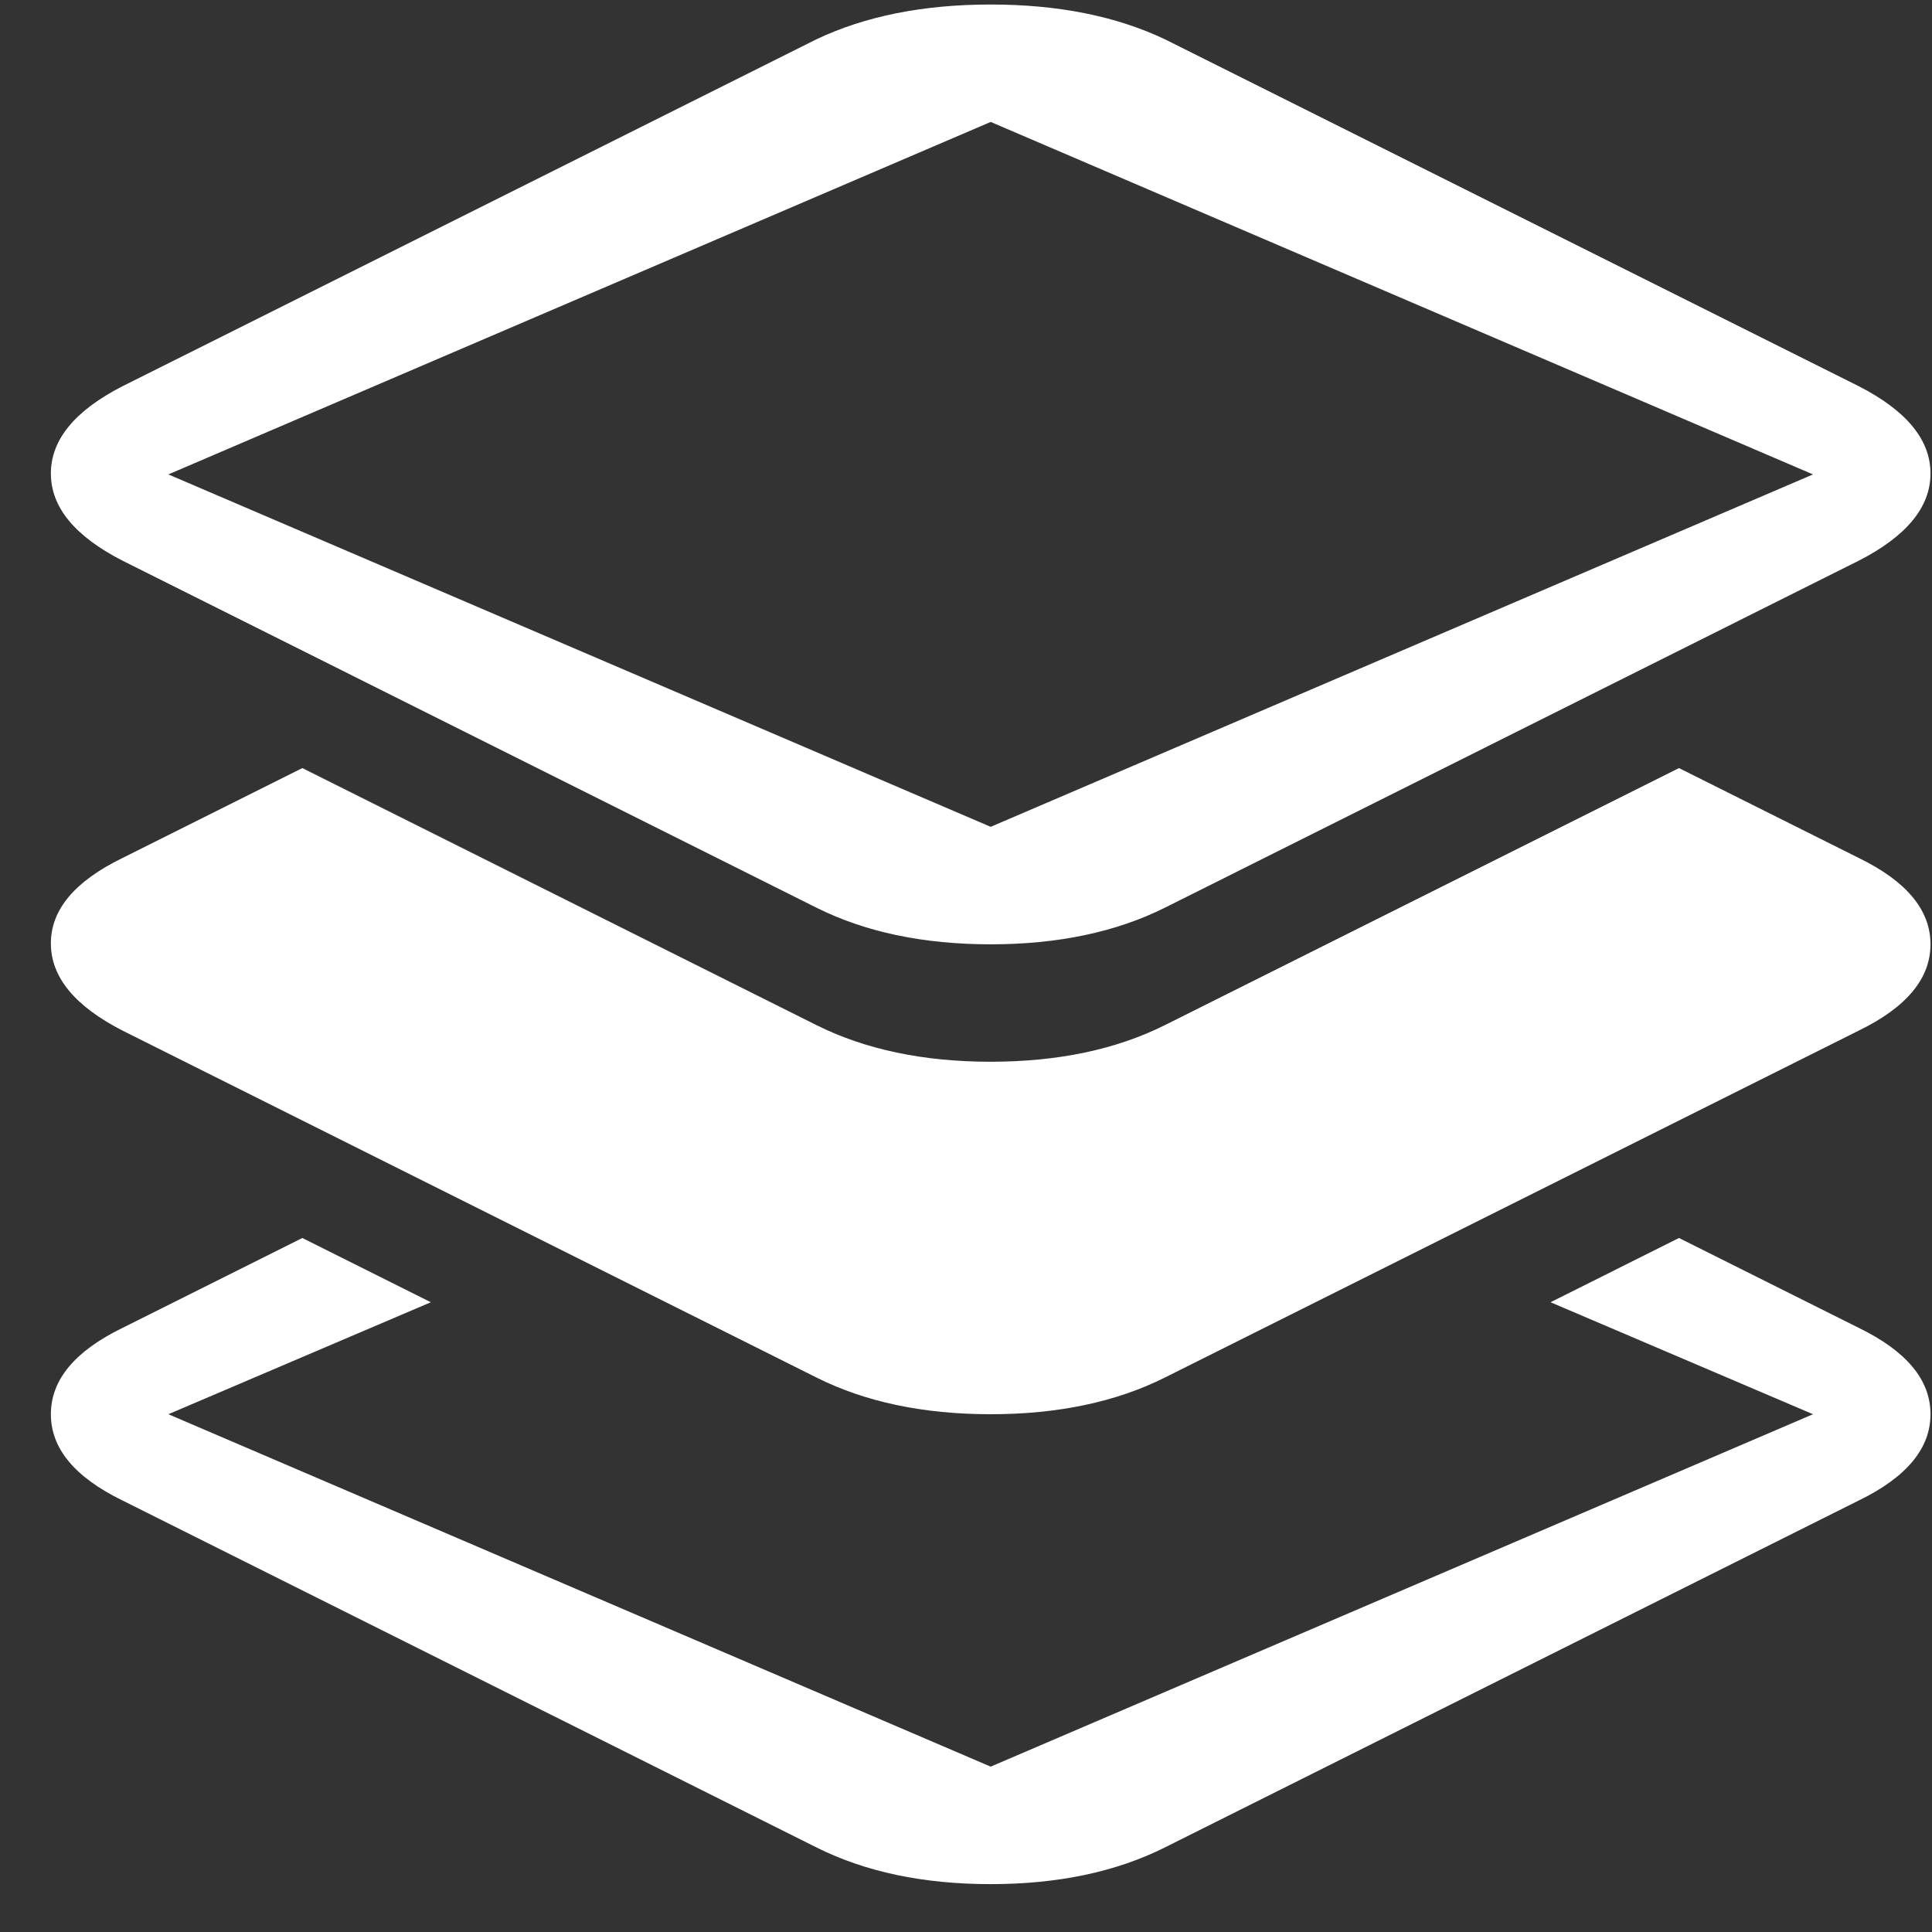 <svg width="27" height="27" viewBox="0 0 27 27" fill="none" xmlns="http://www.w3.org/2000/svg">
<rect x="0" y="0" width="27" height="27" fill="#333333" stroke="none"/>
<path d="M25.978 14.402L16.282 19.25C15.598 19.593 14.785 19.764 13.845 19.764C12.904 19.764 12.092 19.593 11.408 19.25L1.711 14.402C1.044 14.06 0.711 13.654 0.711 13.184C0.711 12.713 1.044 12.316 1.711 11.991L4.225 10.734L11.408 14.325C12.092 14.667 12.904 14.838 13.845 14.838C14.785 14.838 15.598 14.667 16.282 14.325L23.464 10.734L25.978 11.991C26.645 12.316 26.979 12.718 26.979 13.197C26.979 13.675 26.645 14.077 25.978 14.402ZM25.978 7.835L16.282 12.684C15.598 13.026 14.785 13.197 13.845 13.197C12.904 13.197 12.092 13.026 11.408 12.684L1.711 7.835C1.044 7.493 0.711 7.087 0.711 6.617C0.711 6.147 1.044 5.74 1.711 5.398L11.408 0.55C12.092 0.225 12.904 0.063 13.845 0.063C14.785 0.063 15.598 0.225 16.282 0.55L25.978 5.398C26.645 5.74 26.979 6.147 26.979 6.617C26.979 7.087 26.645 7.493 25.978 7.835ZM13.845 1.704L2.353 6.63L13.845 11.555L25.337 6.63L13.845 1.704ZM1.711 18.558L4.225 17.301L6.021 18.199L2.353 19.764L13.845 24.689L25.337 19.764L21.669 18.199L23.464 17.301L25.978 18.558C26.645 18.883 26.979 19.285 26.979 19.764C26.979 20.242 26.645 20.644 25.978 20.969L16.282 25.817C15.598 26.16 14.785 26.331 13.845 26.331C12.904 26.331 12.092 26.16 11.408 25.817L1.711 20.969C1.044 20.644 0.711 20.242 0.711 19.764C0.711 19.285 1.044 18.883 1.711 18.558Z" fill="white"/>
</svg>
